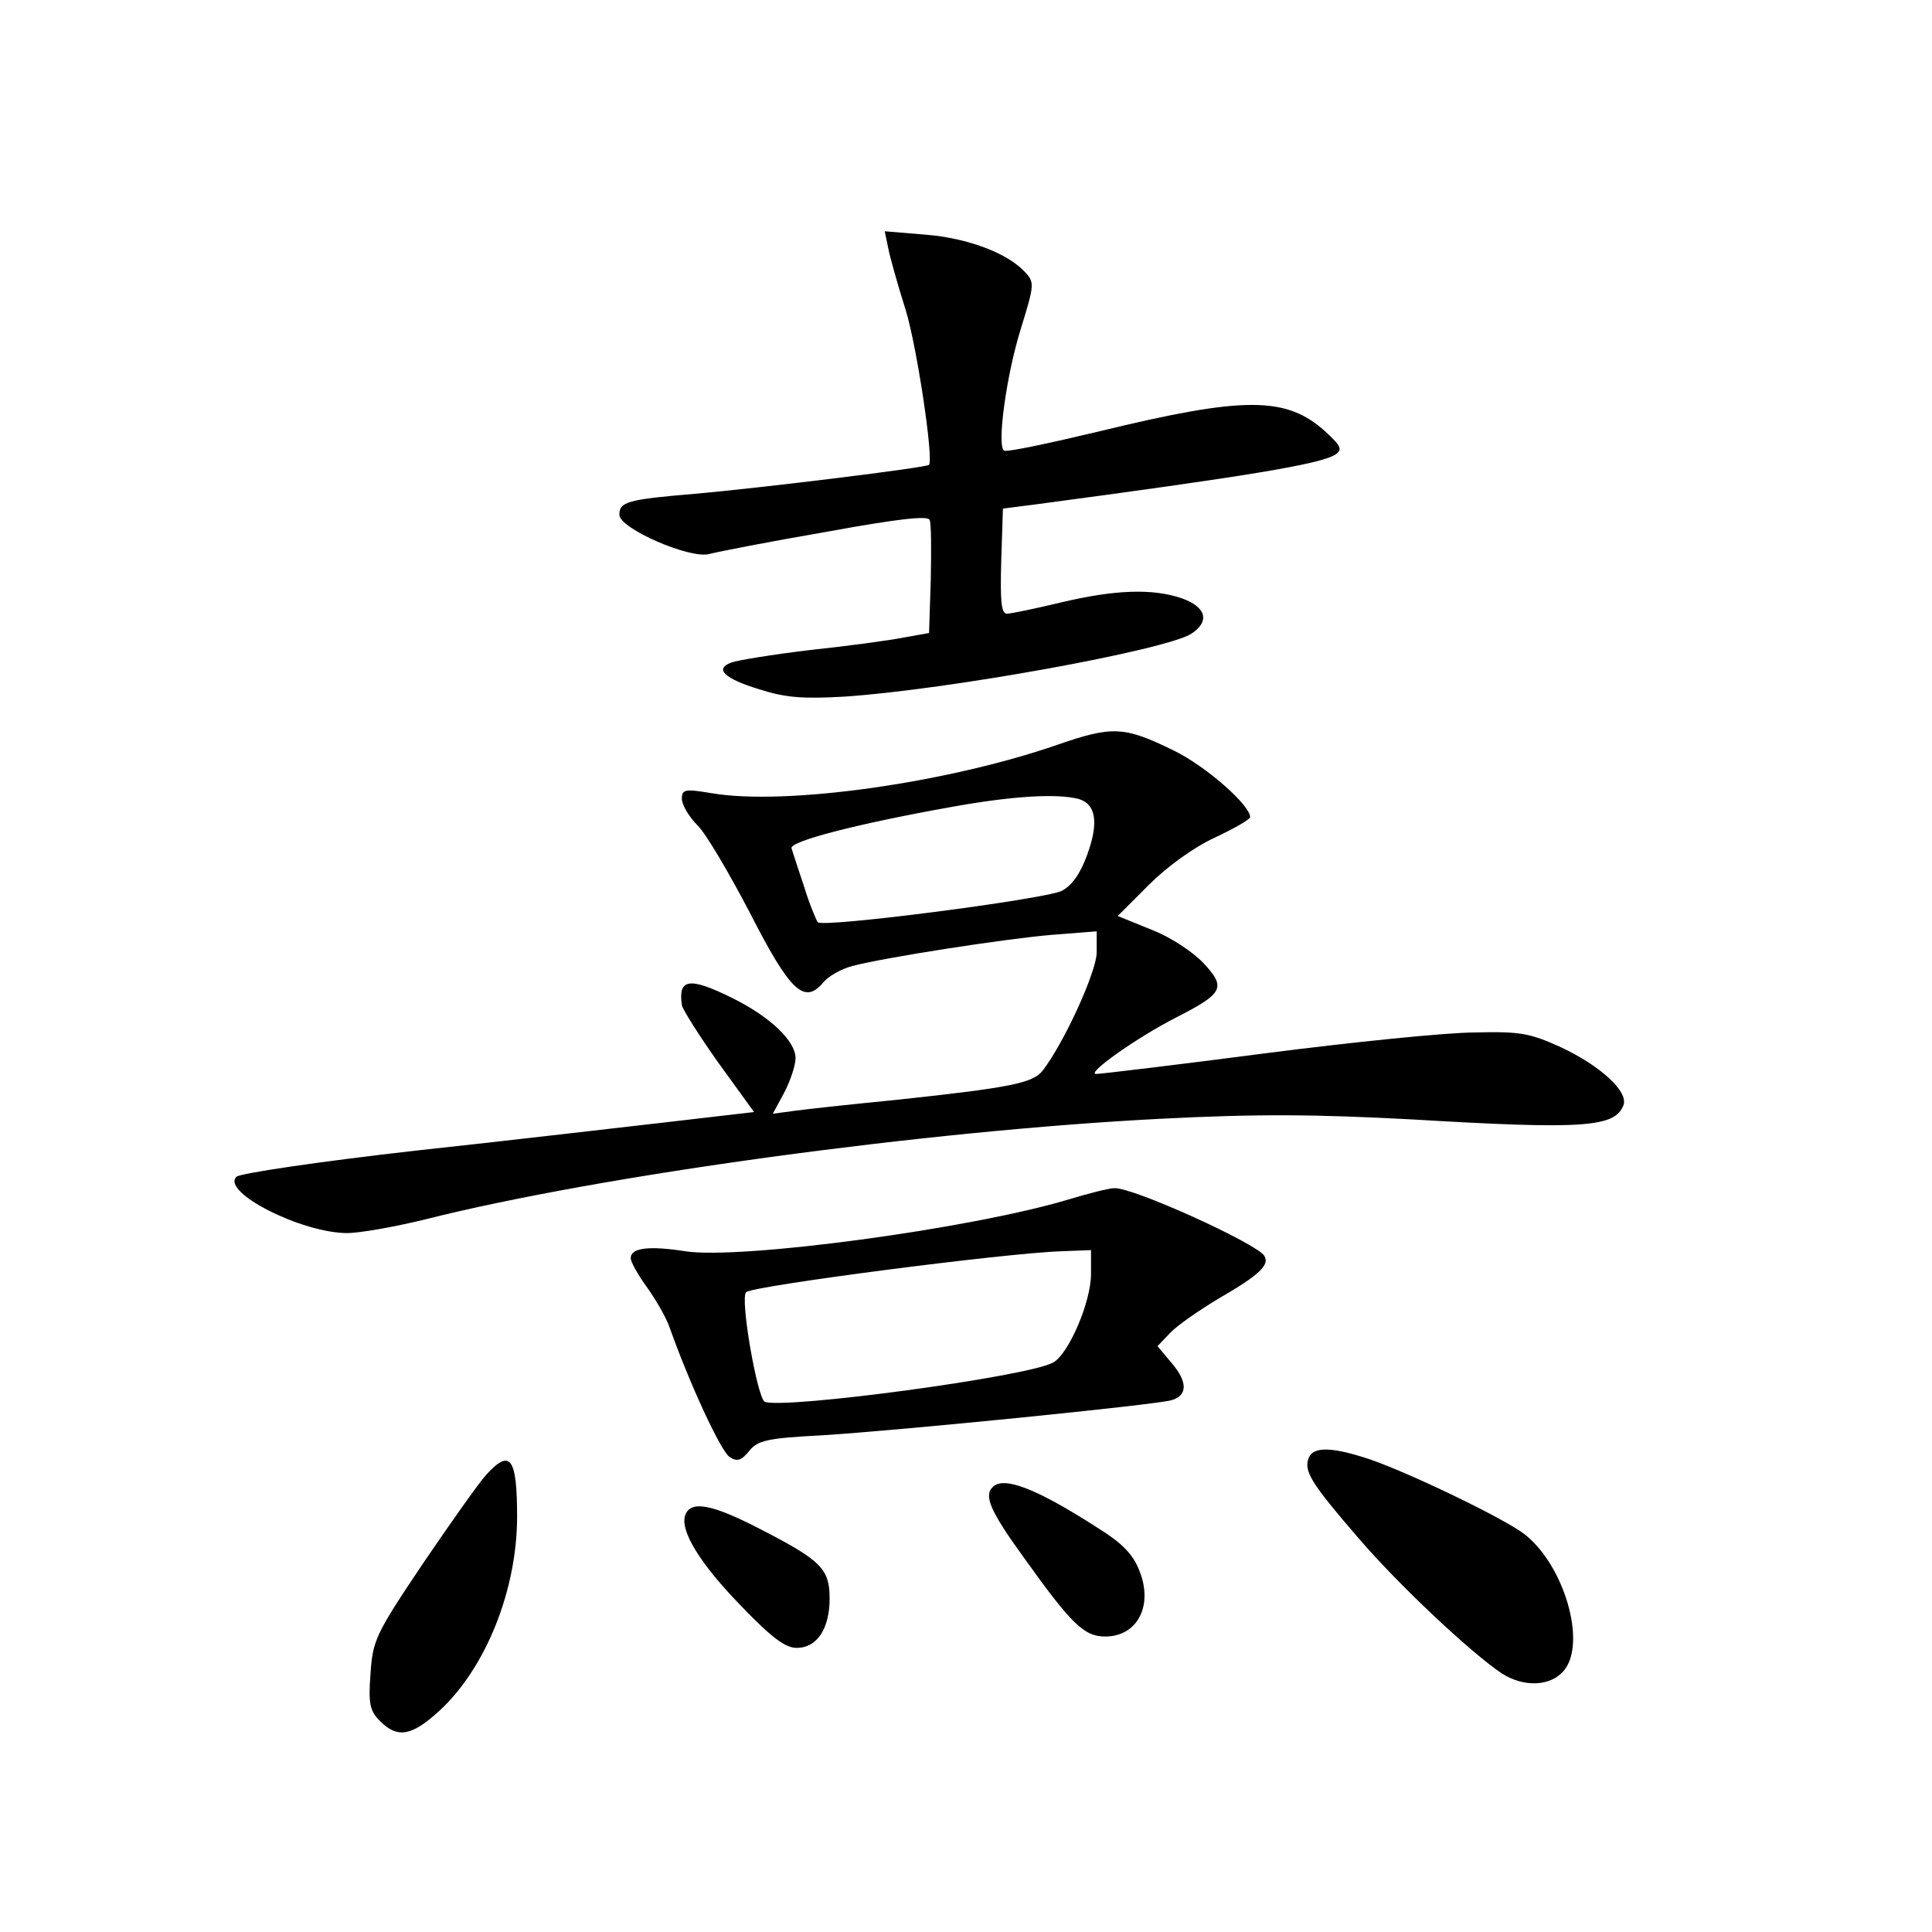<?xml version="1.0" standalone="no"?>
<!DOCTYPE svg PUBLIC "-//W3C//DTD SVG 20010904//EN"
 "http://www.w3.org/TR/2001/REC-SVG-20010904/DTD/svg10.dtd">
<svg version="1.0" xmlns="http://www.w3.org/2000/svg"
 width="340pt" height="340pt" viewBox="0 0 340 340"
 preserveAspectRatio="xMidYMid meet">
<g transform="translate(0,340) scale(0.1,-0.1)"
fill="#000000" stroke="none">
<path d="M1563 2964 c3 -16 17 -66 31 -110 20 -66 49 -261 41 -272 -4 -5 -298
-41 -412 -51 -119 -10 -133 -14 -133 -37 0 -24 124 -78 158 -69 15 4 107 22
206 39 126 23 179 29 182 21 3 -6 3 -54 2 -105 l-3 -94 -45 -8 c-25 -5 -99
-15 -165 -22 -66 -8 -128 -18 -138 -22 -30 -11 -13 -28 49 -47 47 -15 77 -17
149 -13 182 12 568 82 612 111 33 22 25 47 -17 62 -52 18 -119 15 -212 -7 -46
-11 -89 -20 -96 -20 -10 0 -12 22 -10 93 l3 92 55 7 c375 50 503 71 530 88 13
9 10 15 -17 40 -69 63 -143 63 -398 1 -88 -21 -163 -37 -168 -34 -13 8 4 134
30 216 23 75 24 80 7 98 -30 33 -100 60 -175 66 l-72 6 6 -29z"/>
<path d="M1860 2089 c-194 -67 -477 -107 -607 -85 -48 8 -53 7 -53 -10 0 -10
12 -31 28 -47 15 -15 56 -85 92 -154 70 -137 95 -161 128 -123 9 12 33 25 52
30 57 15 269 48 353 55 l77 6 0 -37 c0 -33 -56 -157 -95 -208 -17 -22 -57 -30
-252 -51 -81 -8 -165 -17 -186 -20 l-37 -5 20 37 c11 21 20 48 20 61 0 30 -45
73 -112 106 -75 37 -95 34 -88 -13 1 -7 30 -53 64 -101 l63 -87 -146 -17 c-80
-9 -283 -33 -450 -51 -168 -19 -310 -40 -315 -46 -27 -27 115 -99 195 -99 22
0 84 11 137 24 309 78 883 156 1292 177 174 9 275 8 445 -1 302 -18 357 -14
372 25 9 24 -40 69 -110 102 -55 25 -72 28 -152 26 -49 0 -216 -17 -371 -37
-154 -20 -287 -36 -295 -36 -19 0 73 65 142 100 82 42 87 52 47 95 -19 20 -58
46 -92 59 l-59 24 55 55 c32 32 79 66 116 83 34 16 62 32 62 36 0 21 -77 89
-134 117 -88 43 -108 44 -206 10z m38 -95 c31 -9 36 -42 15 -99 -12 -33 -27
-54 -45 -63 -33 -15 -419 -65 -429 -55 -3 5 -15 33 -24 63 -10 30 -20 60 -22
67 -5 12 114 43 282 73 105 19 184 24 223 14z"/>
<path d="M1880 1289 c-174 -52 -577 -106 -674 -91 -64 10 -96 6 -96 -12 0 -7
13 -30 29 -52 15 -21 33 -52 39 -69 35 -99 91 -220 106 -229 13 -9 21 -6 34
10 15 19 31 23 127 28 132 8 593 54 617 62 28 8 28 32 1 64 l-26 31 22 23 c12
13 51 40 86 61 71 41 90 59 80 75 -14 22 -232 121 -264 119 -9 0 -45 -9 -81
-20z m40 -131 c0 -50 -40 -142 -67 -156 -46 -25 -471 -82 -507 -69 -13 5 -44
182 -33 193 11 11 457 69 555 72 l52 2 0 -42z"/>
<path d="M2303 834 c-9 -23 5 -45 87 -140 71 -83 199 -203 253 -239 39 -25 87
-23 110 6 39 49 0 184 -70 239 -35 27 -196 105 -270 131 -68 23 -102 24 -110
3z"/>
<path d="M856 805 c-13 -14 -63 -85 -112 -157 -84 -125 -88 -135 -92 -194 -4
-53 -1 -65 17 -83 31 -31 56 -26 105 19 81 75 136 212 136 341 0 104 -12 120
-54 74z"/>
<path d="M1747 783 c-16 -15 -4 -43 54 -123 85 -119 107 -140 144 -140 57 0
85 55 60 116 -11 29 -31 49 -73 75 -107 69 -166 92 -185 72z"/>
<path d="M1206 734 c-10 -27 25 -85 99 -161 53 -55 77 -73 97 -73 36 0 58 34
58 87 0 52 -15 67 -122 122 -85 44 -122 51 -132 25z"/>
</g>
</svg>
